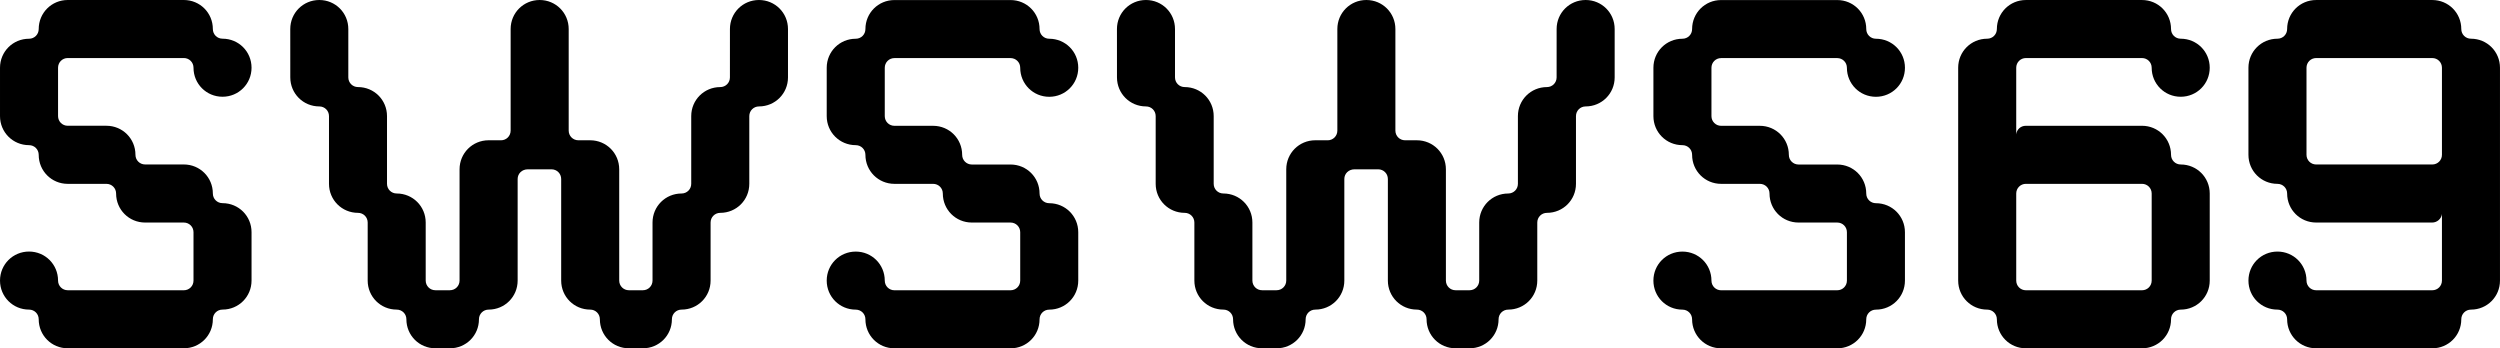 <?xml version="1.0" encoding="UTF-8"?>
<svg id="Layer_1" data-name="Layer 1" xmlns="http://www.w3.org/2000/svg" viewBox="0 0 1920.23 267.54">
  <defs>
    <style>
      .cls-1 {
        fill: #000;
        stroke-width: 0px;
      }
    </style>
  </defs>
  <path class="cls-1" d="M141.2,222.95c4.13,0,7.43-3.3,7.43-7.43v-37.16c0-4.13-3.3-7.43-7.43-7.43h-29.73c-12.39,0-22.29-9.91-22.29-22.29,0-4.13-3.3-7.43-7.43-7.43h-29.73c-12.39,0-22.29-9.91-22.29-22.29,0-4.13-3.3-7.43-7.43-7.43-12.39,0-22.3-9.91-22.3-22.29v-37.16c0-12.39,9.91-22.29,22.3-22.29,4.13,0,7.43-3.3,7.43-7.43C29.73,9.91,39.64,0,52.02,0h89.18c12.39,0,22.29,9.91,22.29,22.29,0,4.13,3.3,7.43,7.43,7.43,12.39,0,22.29,9.91,22.29,22.29s-9.91,22.3-22.29,22.3-22.29-9.91-22.29-22.3c0-4.13-3.3-7.43-7.43-7.43H52.02c-4.13,0-7.43,3.3-7.43,7.43v37.16c0,4.13,3.3,7.43,7.43,7.43h29.73c12.39,0,22.29,9.91,22.29,22.3,0,4.13,3.3,7.43,7.43,7.43h29.73c12.39,0,22.29,9.91,22.29,22.29,0,4.13,3.3,7.43,7.43,7.43,12.39,0,22.29,9.91,22.29,22.29v37.16c0,12.39-9.91,22.3-22.29,22.3-4.13,0-7.43,3.3-7.43,7.43,0,12.39-9.91,22.29-22.29,22.29H52.02c-12.39,0-22.29-9.91-22.29-22.29,0-4.13-3.3-7.43-7.43-7.43-12.39,0-22.3-9.91-22.3-22.3s9.91-22.29,22.3-22.29,22.29,9.91,22.29,22.29c0,4.13,3.3,7.43,7.43,7.43h89.18Z"/>
  <path class="cls-1" d="M384.79,107.76c4.13,0,7.43-3.3,7.43-7.43V22.29c0-12.39,9.91-22.29,22.29-22.29s22.3,9.91,22.3,22.29v78.03c0,4.13,3.3,7.43,7.43,7.43h9.08c12.39,0,22.3,9.91,22.3,22.3v85.46c0,4.13,3.3,7.43,7.43,7.43h10.73c4.13,0,7.43-3.3,7.43-7.43v-44.59c0-12.39,9.91-22.29,22.3-22.29,4.13,0,7.43-3.3,7.43-7.43v-52.02c0-12.39,9.91-22.29,22.29-22.29,4.13,0,7.43-3.3,7.43-7.43V22.29c0-12.39,9.91-22.29,22.3-22.29s22.29,9.91,22.29,22.29v37.16c0,12.39-9.91,22.3-22.29,22.3-4.13,0-7.43,3.3-7.43,7.43v52.02c0,12.39-9.91,22.29-22.3,22.29-4.13,0-7.43,3.3-7.43,7.43v44.59c0,12.39-9.91,22.3-22.29,22.3-4.13,0-7.43,3.3-7.43,7.43,0,12.39-9.91,22.29-22.3,22.29h-10.73c-12.39,0-22.3-9.91-22.3-22.29,0-4.13-3.3-7.43-7.43-7.43-12.39,0-22.29-9.91-22.29-22.3v-78.03c0-4.13-3.3-7.43-7.43-7.43h-18.17c-4.54,0-7.84,3.3-7.84,7.43v78.03c0,12.39-9.91,22.3-22.29,22.3-4.13,0-7.43,3.3-7.43,7.43,0,12.39-9.91,22.29-22.3,22.29h-11.15c-12.39,0-22.29-9.91-22.29-22.29,0-4.13-3.3-7.43-7.43-7.43-12.39,0-22.3-9.91-22.3-22.3v-44.59c0-4.13-3.3-7.43-7.43-7.43-12.39,0-22.29-9.91-22.29-22.29v-52.02c0-4.13-3.3-7.43-7.43-7.43-12.39,0-22.3-9.91-22.3-22.3V22.29c0-12.39,9.91-22.29,22.3-22.29s22.29,9.91,22.29,22.29v37.16c0,4.13,3.3,7.43,7.43,7.43,12.39,0,22.29,9.91,22.29,22.29v52.02c0,4.13,3.3,7.43,7.43,7.43,12.39,0,22.29,9.91,22.29,22.29v44.59c0,4.13,3.3,7.43,7.43,7.43h11.15c4.13,0,7.43-3.3,7.43-7.43v-85.46c0-12.39,9.91-22.3,22.3-22.3h9.5Z"/>
  <path class="cls-1" d="M776.19,222.95c4.13,0,7.43-3.3,7.43-7.43v-37.16c0-4.13-3.3-7.43-7.43-7.43h-29.73c-12.39,0-22.29-9.91-22.29-22.29,0-4.13-3.3-7.43-7.43-7.43h-29.73c-12.39,0-22.29-9.91-22.29-22.29,0-4.13-3.3-7.43-7.43-7.43-12.39,0-22.3-9.91-22.3-22.29v-37.16c0-12.39,9.91-22.29,22.3-22.29,4.13,0,7.43-3.3,7.43-7.43,0-12.39,9.91-22.29,22.29-22.29h89.18c12.39,0,22.29,9.91,22.29,22.29,0,4.13,3.3,7.43,7.43,7.43,12.39,0,22.29,9.91,22.29,22.29s-9.91,22.3-22.29,22.3-22.29-9.91-22.29-22.3c0-4.13-3.3-7.43-7.43-7.43h-89.18c-4.13,0-7.43,3.3-7.43,7.43v37.16c0,4.13,3.3,7.43,7.43,7.43h29.73c12.39,0,22.29,9.91,22.29,22.3,0,4.13,3.3,7.43,7.43,7.43h29.73c12.39,0,22.29,9.91,22.29,22.29,0,4.13,3.3,7.43,7.43,7.43,12.39,0,22.29,9.91,22.29,22.29v37.16c0,12.39-9.91,22.3-22.29,22.3-4.13,0-7.43,3.3-7.43,7.43,0,12.39-9.91,22.29-22.29,22.29h-89.18c-12.39,0-22.29-9.91-22.29-22.29,0-4.13-3.3-7.43-7.43-7.43-12.39,0-22.3-9.91-22.3-22.3s9.91-22.29,22.3-22.29,22.29,9.91,22.29,22.29c0,4.13,3.3,7.43,7.43,7.43h89.18Z"/>
  <path class="cls-1" d="M1019.78,107.76c4.13,0,7.43-3.3,7.43-7.43V22.29c0-12.39,9.91-22.29,22.29-22.29s22.29,9.91,22.29,22.29v78.03c0,4.13,3.3,7.43,7.43,7.43h9.08c12.39,0,22.29,9.91,22.29,22.3v85.46c0,4.13,3.3,7.43,7.43,7.43h10.73c4.13,0,7.43-3.3,7.43-7.43v-44.59c0-12.39,9.91-22.29,22.29-22.29,4.13,0,7.43-3.3,7.43-7.43v-52.02c0-12.39,9.91-22.29,22.3-22.29,4.13,0,7.43-3.3,7.43-7.43V22.29c0-12.39,9.91-22.29,22.29-22.29s22.29,9.91,22.29,22.29v37.16c0,12.39-9.91,22.3-22.29,22.3-4.13,0-7.43,3.3-7.43,7.43v52.02c0,12.39-9.91,22.29-22.29,22.29-4.13,0-7.43,3.3-7.43,7.43v44.59c0,12.39-9.91,22.3-22.3,22.3-4.13,0-7.43,3.3-7.43,7.43,0,12.39-9.91,22.29-22.29,22.29h-10.73c-12.39,0-22.29-9.91-22.29-22.29,0-4.13-3.3-7.43-7.43-7.43-12.39,0-22.3-9.91-22.3-22.3v-78.03c0-4.13-3.3-7.43-7.43-7.43h-18.17c-4.54,0-7.84,3.3-7.84,7.43v78.03c0,12.39-9.91,22.3-22.29,22.3-4.13,0-7.43,3.3-7.43,7.43,0,12.39-9.91,22.29-22.29,22.29h-11.15c-12.39,0-22.3-9.91-22.3-22.29,0-4.13-3.3-7.43-7.43-7.43-12.39,0-22.3-9.91-22.3-22.3v-44.59c0-4.13-3.3-7.43-7.43-7.43-12.39,0-22.29-9.91-22.29-22.29v-52.02c0-4.13-3.3-7.43-7.43-7.43-12.39,0-22.3-9.91-22.3-22.3V22.29c0-12.39,9.91-22.29,22.3-22.29s22.29,9.91,22.29,22.29v37.16c0,4.13,3.3,7.43,7.43,7.43,12.39,0,22.29,9.91,22.29,22.29v52.02c0,4.13,3.3,7.43,7.43,7.43,12.39,0,22.3,9.91,22.3,22.29v44.59c0,4.13,3.3,7.43,7.43,7.43h11.15c4.13,0,7.43-3.3,7.43-7.43v-85.46c0-12.39,9.91-22.3,22.29-22.3h9.5Z"/>
  <path class="cls-1" d="M1411.17,222.95c4.13,0,7.43-3.3,7.43-7.43v-37.16c0-4.13-3.3-7.43-7.43-7.43h-29.73c-12.39,0-22.29-9.91-22.29-22.29,0-4.13-3.3-7.43-7.43-7.43h-29.73c-12.39,0-22.3-9.91-22.3-22.29,0-4.13-3.3-7.43-7.43-7.43-12.39,0-22.29-9.91-22.29-22.29v-37.16c0-12.39,9.91-22.29,22.29-22.29,4.13,0,7.43-3.3,7.43-7.43,0-12.39,9.91-22.29,22.3-22.29h89.18c12.39,0,22.29,9.91,22.29,22.29,0,4.13,3.3,7.43,7.43,7.43,12.39,0,22.29,9.91,22.29,22.29s-9.91,22.3-22.29,22.3-22.3-9.91-22.3-22.3c0-4.13-3.3-7.43-7.43-7.43h-89.18c-4.13,0-7.43,3.3-7.43,7.43v37.16c0,4.13,3.3,7.43,7.43,7.43h29.73c12.39,0,22.29,9.91,22.29,22.3,0,4.13,3.3,7.43,7.43,7.43h29.73c12.39,0,22.29,9.91,22.29,22.29,0,4.13,3.3,7.43,7.43,7.43,12.39,0,22.29,9.91,22.29,22.29v37.16c0,12.39-9.91,22.3-22.29,22.3-4.13,0-7.43,3.3-7.43,7.43,0,12.39-9.91,22.29-22.29,22.29h-89.18c-12.39,0-22.3-9.91-22.3-22.29,0-4.13-3.3-7.43-7.43-7.43-12.39,0-22.29-9.91-22.29-22.3s9.91-22.29,22.29-22.29,22.3,9.91,22.3,22.29c0,4.13,3.3,7.43,7.43,7.43h89.18Z"/>
  <path class="cls-1" d="M1548.65,103.22c.41-3.72,3.3-6.61,7.43-6.61h89.18c12.39,0,22.3,9.91,22.3,22.3,0,4.13,3.3,7.43,7.43,7.43,12.39,0,22.29,9.91,22.29,22.29v66.89c0,12.39-9.91,22.3-22.29,22.3-4.13,0-7.43,3.3-7.43,7.43,0,12.39-9.91,22.29-22.3,22.29h-89.18c-12.39,0-22.3-9.91-22.3-22.29,0-4.13-3.3-7.43-7.43-7.43-12.39,0-22.29-9.91-22.29-22.3V52.02c0-12.39,9.91-22.29,22.29-22.29,4.13,0,7.43-3.3,7.43-7.43,0-12.39,9.91-22.29,22.3-22.29h89.18c12.39,0,22.3,9.91,22.3,22.29,0,4.13,3.3,7.43,7.43,7.43,12.39,0,22.29,9.91,22.29,22.29s-9.91,22.3-22.29,22.3-22.3-9.91-22.3-22.3c0-4.13-3.3-7.43-7.43-7.43h-89.18c-4.13,0-7.43,3.3-7.43,7.43v51.2ZM1645.26,222.95c4.13,0,7.43-3.3,7.43-7.43v-66.89c0-4.13-3.3-7.43-7.43-7.43h-89.18c-4.13,0-7.43,3.3-7.43,7.43v66.89c0,4.13,3.3,7.43,7.43,7.43h89.18Z"/>
  <path class="cls-1" d="M1779.03,170.93c-12.39,0-22.3-9.91-22.3-22.29,0-4.13-3.3-7.43-7.43-7.43-12.39,0-22.29-9.91-22.29-22.29V52.02c0-12.39,9.91-22.29,22.29-22.29,4.13,0,7.43-3.3,7.43-7.43,0-12.39,9.91-22.29,22.3-22.29h89.18c12.39,0,22.29,9.91,22.29,22.29,0,4.13,3.3,7.43,7.43,7.43,12.39,0,22.29,9.91,22.29,22.29v163.5c0,12.39-9.91,22.3-22.29,22.3-4.13,0-7.43,3.3-7.43,7.43,0,12.39-9.91,22.29-22.29,22.29h-89.18c-12.39,0-22.3-9.91-22.3-22.29,0-4.13-3.3-7.43-7.43-7.43-12.39,0-22.29-9.91-22.29-22.3s9.91-22.29,22.29-22.29,22.3,9.91,22.3,22.29c0,4.13,3.3,7.43,7.43,7.43h89.18c4.13,0,7.43-3.3,7.43-7.43v-51.2c-.41,3.72-3.72,6.61-7.43,6.61h-89.18ZM1868.21,126.34c4.13,0,7.43-3.3,7.43-7.43V52.02c0-4.13-3.3-7.43-7.43-7.43h-89.18c-4.13,0-7.43,3.3-7.43,7.43v66.89c0,4.13,3.3,7.43,7.43,7.43h89.18Z"/>
</svg>